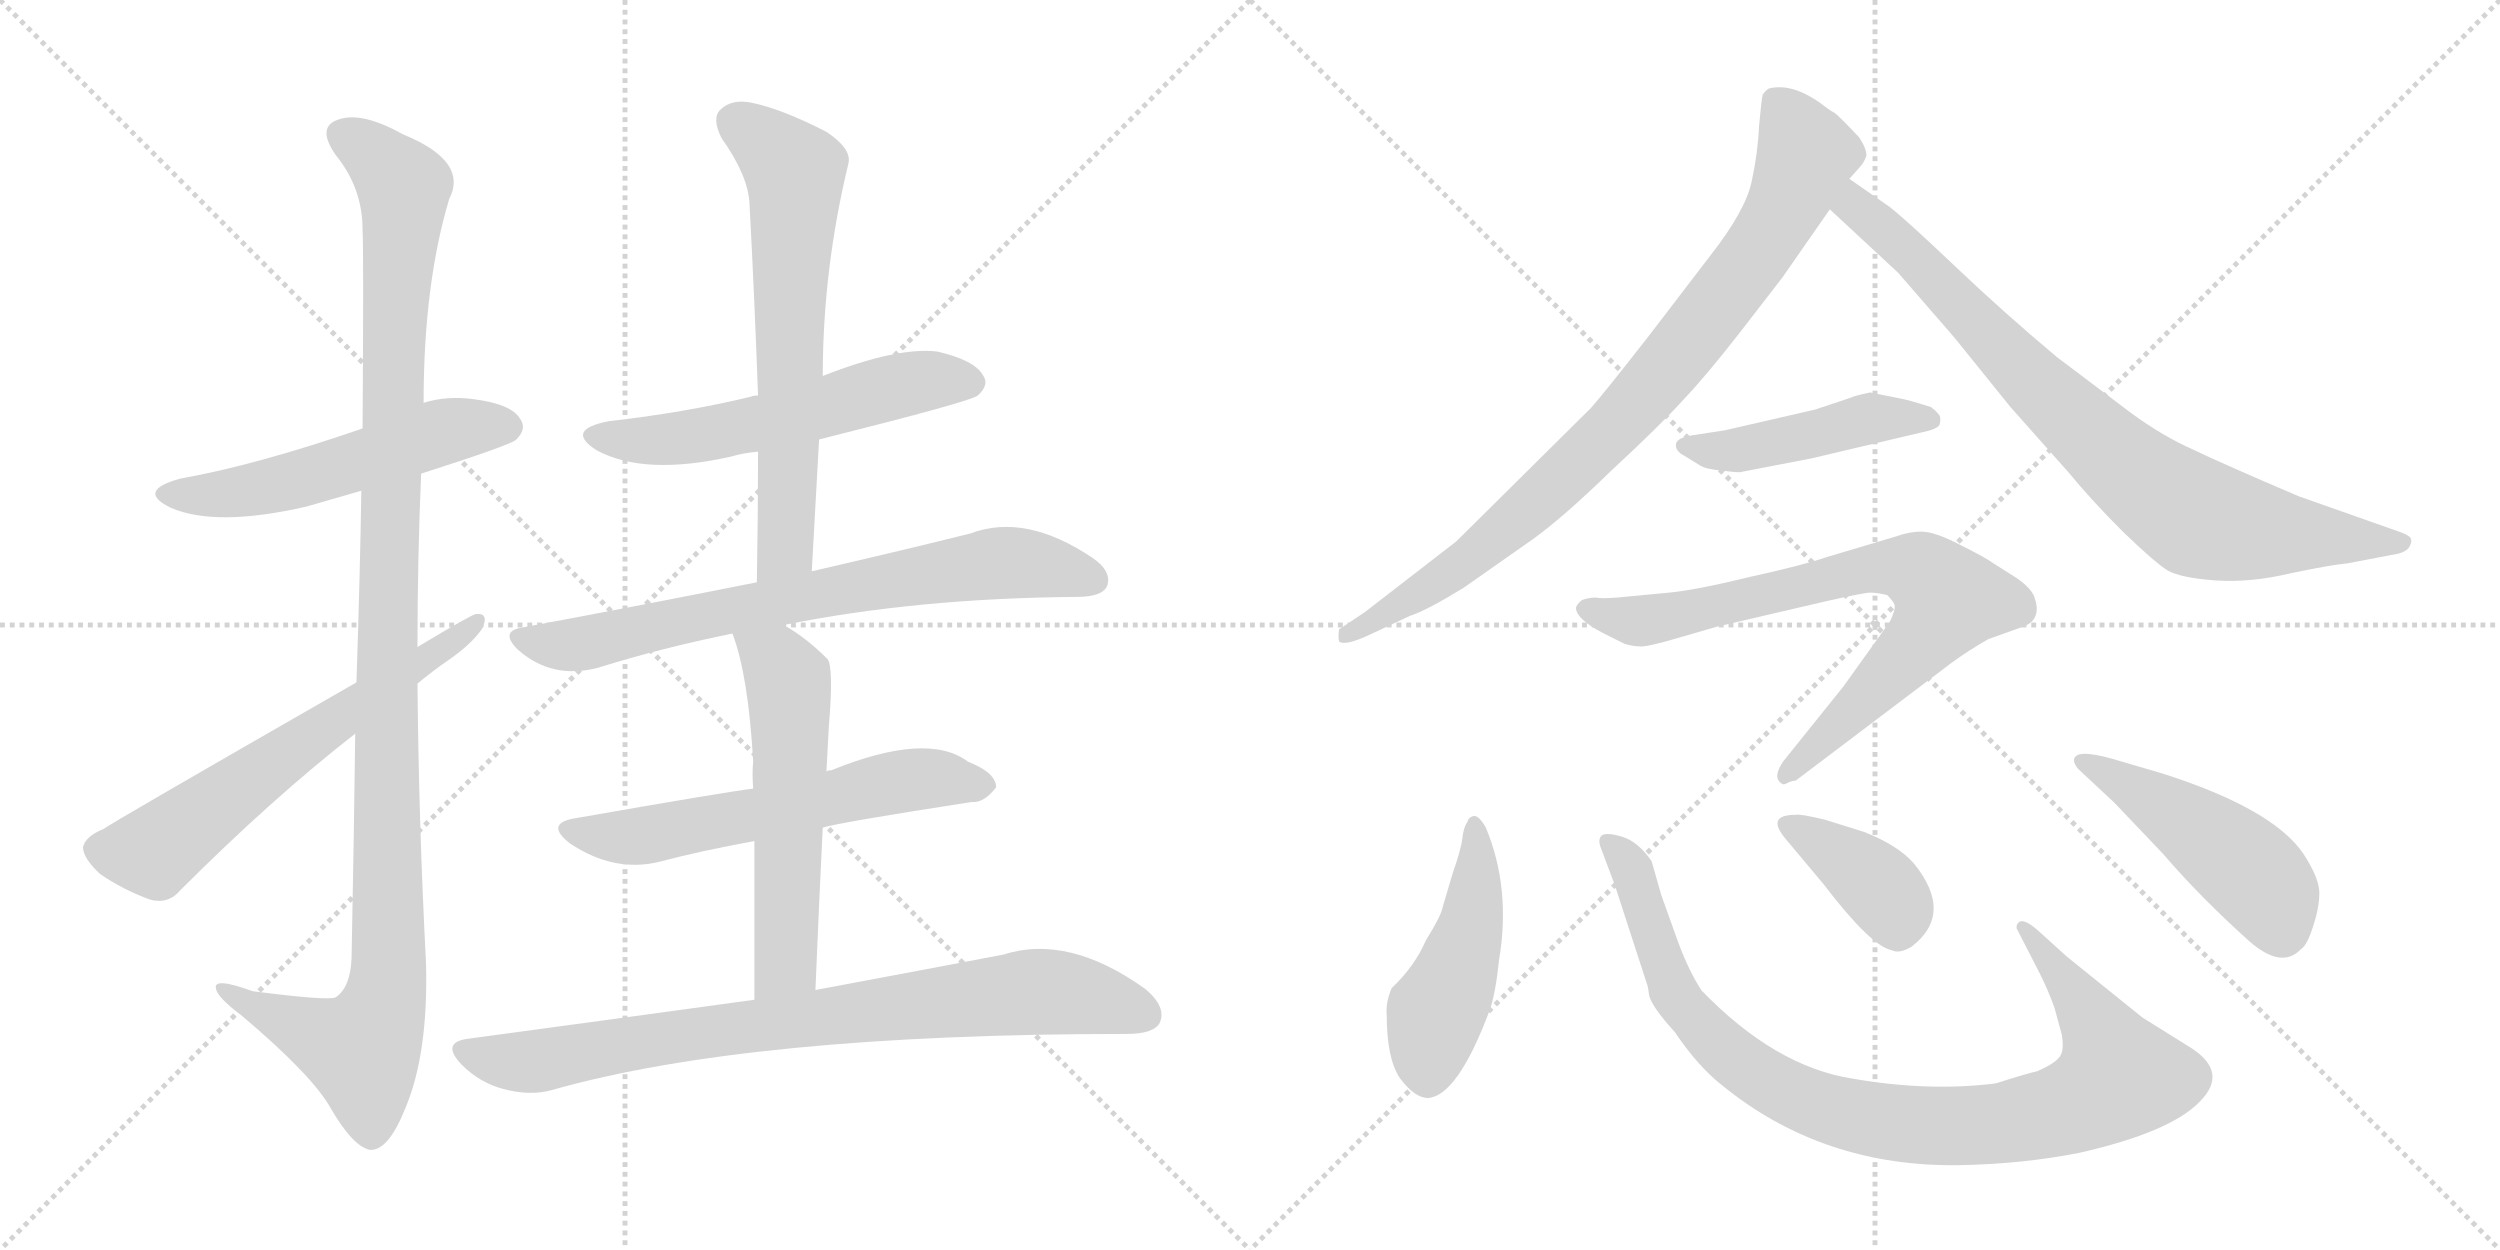 <svg version="1.1" viewBox="0 0 2048 1024" xmlns="http://www.w3.org/2000/svg">
  <g stroke="lightgray" stroke-dasharray="1,1" stroke-width="1" transform="scale(4, 4)">
    <line x1="0" y1="0" x2="256" y2="256"></line>
    <line x1="256" y1="0" x2="0" y2="256"></line>
    <line x1="128" y1="0" x2="128" y2="256"></line>
    <line x1="0" y1="128" x2="256" y2="128"></line>
    <line x1="256" y1="0" x2="512" y2="256"></line>
    <line x1="512" y1="0" x2="256" y2="256"></line>
    <line x1="384" y1="0" x2="384" y2="256"></line>
    <line x1="256" y1="128" x2="512" y2="128"></line>
  </g>
<g transform="scale(1, -1) translate(0, -850)">
   <style type="text/css">
    @keyframes keyframes0 {
      from {
       stroke: black;
       stroke-dashoffset: 539;
       stroke-width: 128;
       }
       64% {
       animation-timing-function: step-end;
       stroke: black;
       stroke-dashoffset: 0;
       stroke-width: 128;
       }
       to {
       stroke: black;
       stroke-width: 1024;
       }
       }
       #make-me-a-hanzi-animation-0 {
         animation: keyframes0 0.689s both;
         animation-delay: 0s;
         animation-timing-function: linear;
       }
    @keyframes keyframes1 {
      from {
       stroke: black;
       stroke-dashoffset: 1158;
       stroke-width: 128;
       }
       79% {
       animation-timing-function: step-end;
       stroke: black;
       stroke-dashoffset: 0;
       stroke-width: 128;
       }
       to {
       stroke: black;
       stroke-width: 1024;
       }
       }
       #make-me-a-hanzi-animation-1 {
         animation: keyframes1 1.192s both;
         animation-delay: 0.689s;
         animation-timing-function: linear;
       }
    @keyframes keyframes2 {
      from {
       stroke: black;
       stroke-dashoffset: 626;
       stroke-width: 128;
       }
       67% {
       animation-timing-function: step-end;
       stroke: black;
       stroke-dashoffset: 0;
       stroke-width: 128;
       }
       to {
       stroke: black;
       stroke-width: 1024;
       }
       }
       #make-me-a-hanzi-animation-2 {
         animation: keyframes2 0.759s both;
         animation-delay: 1.881s;
         animation-timing-function: linear;
       }
    @keyframes keyframes3 {
      from {
       stroke: black;
       stroke-dashoffset: 566;
       stroke-width: 128;
       }
       65% {
       animation-timing-function: step-end;
       stroke: black;
       stroke-dashoffset: 0;
       stroke-width: 128;
       }
       to {
       stroke: black;
       stroke-width: 1024;
       }
       }
       #make-me-a-hanzi-animation-3 {
         animation: keyframes3 0.711s both;
         animation-delay: 2.64s;
         animation-timing-function: linear;
       }
    @keyframes keyframes4 {
      from {
       stroke: black;
       stroke-dashoffset: 653;
       stroke-width: 128;
       }
       68% {
       animation-timing-function: step-end;
       stroke: black;
       stroke-dashoffset: 0;
       stroke-width: 128;
       }
       to {
       stroke: black;
       stroke-width: 1024;
       }
       }
       #make-me-a-hanzi-animation-4 {
         animation: keyframes4 0.781s both;
         animation-delay: 3.351s;
         animation-timing-function: linear;
       }
    @keyframes keyframes5 {
      from {
       stroke: black;
       stroke-dashoffset: 734;
       stroke-width: 128;
       }
       70% {
       animation-timing-function: step-end;
       stroke: black;
       stroke-dashoffset: 0;
       stroke-width: 128;
       }
       to {
       stroke: black;
       stroke-width: 1024;
       }
       }
       #make-me-a-hanzi-animation-5 {
         animation: keyframes5 0.847s both;
         animation-delay: 4.132s;
         animation-timing-function: linear;
       }
    @keyframes keyframes6 {
      from {
       stroke: black;
       stroke-dashoffset: 598;
       stroke-width: 128;
       }
       66% {
       animation-timing-function: step-end;
       stroke: black;
       stroke-dashoffset: 0;
       stroke-width: 128;
       }
       to {
       stroke: black;
       stroke-width: 1024;
       }
       }
       #make-me-a-hanzi-animation-6 {
         animation: keyframes6 0.737s both;
         animation-delay: 4.98s;
         animation-timing-function: linear;
       }
    @keyframes keyframes7 {
      from {
       stroke: black;
       stroke-dashoffset: 569;
       stroke-width: 128;
       }
       65% {
       animation-timing-function: step-end;
       stroke: black;
       stroke-dashoffset: 0;
       stroke-width: 128;
       }
       to {
       stroke: black;
       stroke-width: 1024;
       }
       }
       #make-me-a-hanzi-animation-7 {
         animation: keyframes7 0.713s both;
         animation-delay: 5.716s;
         animation-timing-function: linear;
       }
    @keyframes keyframes8 {
      from {
       stroke: black;
       stroke-dashoffset: 820;
       stroke-width: 128;
       }
       73% {
       animation-timing-function: step-end;
       stroke: black;
       stroke-dashoffset: 0;
       stroke-width: 128;
       }
       to {
       stroke: black;
       stroke-width: 1024;
       }
       }
       #make-me-a-hanzi-animation-8 {
         animation: keyframes8 0.917s both;
         animation-delay: 6.43s;
         animation-timing-function: linear;
       }
    @keyframes keyframes9 {
      from {
       stroke: black;
       stroke-dashoffset: 861;
       stroke-width: 128;
       }
       74% {
       animation-timing-function: step-end;
       stroke: black;
       stroke-dashoffset: 0;
       stroke-width: 128;
       }
       to {
       stroke: black;
       stroke-width: 1024;
       }
       }
       #make-me-a-hanzi-animation-9 {
         animation: keyframes9 0.951s both;
         animation-delay: 7.347s;
         animation-timing-function: linear;
       }
    @keyframes keyframes10 {
      from {
       stroke: black;
       stroke-dashoffset: 817;
       stroke-width: 128;
       }
       73% {
       animation-timing-function: step-end;
       stroke: black;
       stroke-dashoffset: 0;
       stroke-width: 128;
       }
       to {
       stroke: black;
       stroke-width: 1024;
       }
       }
       #make-me-a-hanzi-animation-10 {
         animation: keyframes10 0.915s both;
         animation-delay: 8.298s;
         animation-timing-function: linear;
       }
    @keyframes keyframes11 {
      from {
       stroke: black;
       stroke-dashoffset: 459;
       stroke-width: 128;
       }
       60% {
       animation-timing-function: step-end;
       stroke: black;
       stroke-dashoffset: 0;
       stroke-width: 128;
       }
       to {
       stroke: black;
       stroke-width: 1024;
       }
       }
       #make-me-a-hanzi-animation-11 {
         animation: keyframes11 0.624s both;
         animation-delay: 9.212s;
         animation-timing-function: linear;
       }
    @keyframes keyframes12 {
      from {
       stroke: black;
       stroke-dashoffset: 766;
       stroke-width: 128;
       }
       71% {
       animation-timing-function: step-end;
       stroke: black;
       stroke-dashoffset: 0;
       stroke-width: 128;
       }
       to {
       stroke: black;
       stroke-width: 1024;
       }
       }
       #make-me-a-hanzi-animation-12 {
         animation: keyframes12 0.873s both;
         animation-delay: 9.836s;
         animation-timing-function: linear;
       }
    @keyframes keyframes13 {
      from {
       stroke: black;
       stroke-dashoffset: 470;
       stroke-width: 128;
       }
       60% {
       animation-timing-function: step-end;
       stroke: black;
       stroke-dashoffset: 0;
       stroke-width: 128;
       }
       to {
       stroke: black;
       stroke-width: 1024;
       }
       }
       #make-me-a-hanzi-animation-13 {
         animation: keyframes13 0.632s both;
         animation-delay: 10.709s;
         animation-timing-function: linear;
       }
    @keyframes keyframes14 {
      from {
       stroke: black;
       stroke-dashoffset: 948;
       stroke-width: 128;
       }
       76% {
       animation-timing-function: step-end;
       stroke: black;
       stroke-dashoffset: 0;
       stroke-width: 128;
       }
       to {
       stroke: black;
       stroke-width: 1024;
       }
       }
       #make-me-a-hanzi-animation-14 {
         animation: keyframes14 1.021s both;
         animation-delay: 11.342s;
         animation-timing-function: linear;
       }
    @keyframes keyframes15 {
      from {
       stroke: black;
       stroke-dashoffset: 385;
       stroke-width: 128;
       }
       56% {
       animation-timing-function: step-end;
       stroke: black;
       stroke-dashoffset: 0;
       stroke-width: 128;
       }
       to {
       stroke: black;
       stroke-width: 1024;
       }
       }
       #make-me-a-hanzi-animation-15 {
         animation: keyframes15 0.563s both;
         animation-delay: 12.363s;
         animation-timing-function: linear;
       }
    @keyframes keyframes16 {
      from {
       stroke: black;
       stroke-dashoffset: 477;
       stroke-width: 128;
       }
       61% {
       animation-timing-function: step-end;
       stroke: black;
       stroke-dashoffset: 0;
       stroke-width: 128;
       }
       to {
       stroke: black;
       stroke-width: 1024;
       }
       }
       #make-me-a-hanzi-animation-16 {
         animation: keyframes16 0.638s both;
         animation-delay: 12.927s;
         animation-timing-function: linear;
       }
</style>
<path d="M 345.0 462.0 Q 420.0 486.0 423.0 490.0 Q 432.0 499.0 426.0 507.0 Q 419.0 519.0 388.0 523.0 Q 366.0 526.0 347.0 520.0 L 297.0 499.0 Q 210.0 469.0 148.0 458.0 Q 111.0 448.0 140.0 434.0 Q 177.0 418.0 251.0 435.0 Q 272.0 441.0 296.0 448.0 L 345.0 462.0 Z" fill="lightgray"></path> 
<path d="M 291.0 249.0 Q 290.0 167.0 288.0 65.0 Q 287.0 41.0 275.0 33.0 Q 269.0 30.0 207.0 38.0 Q 174.0 50.0 177.0 40.0 Q 178.0 33.0 198.0 18.0 Q 256.0 -31.0 271.0 -58.0 Q 289.0 -89.0 303.0 -92.0 Q 318.0 -93.0 332.0 -58.0 Q 351.0 -13.0 349.0 61.0 Q 343.0 176.0 342.0 290.0 L 342.0 320.0 Q 342.0 392.0 345.0 462.0 L 347.0 520.0 Q 347.0 617.0 368.0 687.0 Q 384.0 718.0 330.0 740.0 Q 296.0 759.0 277.0 752.0 Q 259.0 746.0 275.0 723.0 Q 297.0 696.0 297.0 662.0 Q 298.0 644.0 297.0 499.0 L 296.0 448.0 Q 295.0 381.0 292.0 291.0 L 291.0 249.0 Z" fill="lightgray"></path> 
<path d="M 292.0 291.0 Q 88.0 174.0 85.0 171.0 Q 70.0 165.0 68.0 156.0 Q 68.0 147.0 82.0 134.0 Q 101.0 121.0 123.0 113.0 Q 138.0 109.0 148.0 121.0 Q 223.0 196.0 291.0 249.0 L 342.0 290.0 Q 354.0 300.0 367.0 309.0 Q 386.0 322.0 395.0 335.0 Q 401.0 348.0 390.0 347.0 Q 387.0 347.0 342.0 320.0 L 292.0 291.0 Z" fill="lightgray"></path> 
<path d="M 671.0 490.0 Q 795.0 521.0 801.0 526.0 Q 811.0 535.0 805.0 543.0 Q 798.0 555.0 768.0 562.0 Q 735.0 566.0 674.0 542.0 L 621.0 526.0 Q 617.0 526.0 615.0 525.0 Q 561.0 512.0 499.0 505.0 Q 462.0 498.0 489.0 481.0 Q 528.0 460.0 599.0 476.0 Q 609.0 479.0 621.0 480.0 L 671.0 490.0 Z" fill="lightgray"></path> 
<path d="M 665.0 382.0 Q 668.0 437.0 671.0 490.0 L 674.0 542.0 Q 674.0 629.0 695.0 716.0 Q 698.0 728.0 677.0 742.0 Q 640.0 761.0 615.0 766.0 Q 599.0 769.0 590.0 760.0 Q 583.0 753.0 591.0 737.0 Q 613.0 706.0 614.0 683.0 Q 618.0 608.0 621.0 526.0 L 621.0 480.0 Q 621.0 429.0 620.0 373.0 C 619.0 343.0 663.0 352.0 665.0 382.0 Z" fill="lightgray"></path> 
<path d="M 642.0 338.0 Q 751.0 360.0 882.0 361.0 Q 903.0 361.0 907.0 370.0 Q 911.0 382.0 895.0 393.0 Q 840.0 430.0 795.0 413.0 Q 743.0 400.0 665.0 382.0 L 620.0 373.0 Q 530.0 355.0 428.0 336.0 Q 409.0 333.0 424.0 318.0 Q 452.0 293.0 490.0 303.0 Q 541.0 319.0 600.0 331.0 L 642.0 338.0 Z" fill="lightgray"></path> 
<path d="M 674.0 172.0 Q 686.0 176.0 796.0 193.0 Q 806.0 192.0 816.0 205.0 Q 816.0 217.0 793.0 226.0 Q 760.0 251.0 681.0 219.0 Q 678.0 219.0 677.0 218.0 L 617.0 204.0 Q 593.0 201.0 473.0 180.0 Q 445.0 176.0 467.0 159.0 Q 503.0 135.0 540.0 144.0 Q 574.0 153.0 618.0 161.0 L 674.0 172.0 Z" fill="lightgray"></path> 
<path d="M 668.0 39.0 Q 671.0 112.0 674.0 172.0 L 677.0 218.0 Q 678.0 237.0 679.0 255.0 Q 683.0 303.0 678.0 310.0 Q 660.0 328.0 642.0 338.0 C 616.0 354.0 590.0 359.0 600.0 331.0 Q 613.0 297.0 617.0 226.0 Q 616.0 217.0 617.0 204.0 L 618.0 161.0 Q 618.0 109.0 618.0 31.0 C 618.0 1.0 667.0 9.0 668.0 39.0 Z" fill="lightgray"></path> 
<path d="M 618.0 31.0 Q 509.0 16.0 383.0 -1.0 Q 361.0 -4.0 378.0 -22.0 Q 393.0 -37.0 412.0 -42.0 Q 434.0 -48.0 452.0 -43.0 Q 614.0 3.0 923.0 3.0 Q 945.0 3.0 950.0 12.0 Q 956.0 25.0 938.0 40.0 Q 875.0 85.0 822.0 68.0 Q 759.0 56.0 668.0 39.0 L 618.0 31.0 Z" fill="lightgray"></path> 
<path d="M 1460.0 622.5 L 1499.0 678.5 L 1515.0 703.5 L 1523.0 712.5 Q 1527.0 716.5 1529.0 722.5 Q 1529.0 728.5 1523.0 737.5 Q 1507.0 754.5 1503.0 757.5 Q 1499.0 759.5 1494.0 763.5 Q 1469.0 782.5 1449.0 777.5 Q 1446.0 775.5 1444.0 772.5 Q 1443.0 768.5 1441.0 746.5 Q 1440.0 724.5 1435.0 701.5 Q 1430.0 677.5 1401.0 640.5 L 1352.0 576.5 Q 1313.0 526.5 1303.0 515.5 L 1193.0 406.5 L 1118.0 348.5 L 1097.0 334.5 Q 1096.0 328.5 1097.0 324.5 Q 1102.0 320.5 1123.0 330.5 L 1155.0 345.5 Q 1168.0 349.5 1199.0 368.5 L 1256.0 408.5 Q 1281.0 426.5 1320.0 464.5 Q 1360.0 501.5 1379.0 522.5 Q 1398.0 542.5 1426.0 578.5 L 1460.0 622.5 Z" fill="lightgray"></path> 
<path d="M 1499.0 678.5 L 1555.0 626.5 L 1601.0 573.5 L 1647.0 516.5 L 1695.0 462.5 Q 1713.0 440.5 1739.0 414.5 Q 1766.0 388.5 1776.0 382.5 Q 1787.0 376.5 1815.0 374.5 Q 1844.0 372.5 1877.0 380.5 Q 1911.0 387.5 1923.0 388.5 L 1965.0 396.5 Q 1972.0 398.5 1974.0 402.5 Q 1976.0 406.5 1975.0 408.5 Q 1975.0 410.5 1968.0 413.5 L 1883.0 443.5 Q 1822.0 469.5 1797.0 481.5 Q 1772.0 492.5 1746.0 511.5 L 1685.0 557.5 Q 1642.0 593.5 1602.0 631.5 Q 1562.0 669.5 1548.0 680.5 L 1515.0 703.5 C 1490.0 720.5 1477.0 698.5 1499.0 678.5 Z" fill="lightgray"></path> 
<path d="M 1487.0 514.5 L 1413.0 497.5 L 1387.0 493.5 Q 1374.0 491.5 1373.0 486.5 Q 1372.0 480.5 1380.0 476.5 L 1393.0 468.5 Q 1398.0 465.5 1411.0 464.5 Q 1425.0 462.5 1427.0 463.5 L 1484.0 474.5 L 1573.0 495.5 Q 1588.0 498.5 1589.0 502.5 Q 1590.0 506.5 1589.0 509.5 Q 1585.0 514.5 1583.0 515.5 L 1582.0 516.5 Q 1563.0 522.5 1557.0 523.5 L 1532.0 528.5 Q 1518.0 525.5 1517.0 524.5 L 1487.0 514.5 Z" fill="lightgray"></path> 
<path d="M 1471.0 210.5 L 1598.0 306.5 Q 1613.0 317.5 1629.0 326.5 L 1657.0 336.5 Q 1665.0 339.5 1667.0 344.5 Q 1670.0 350.5 1667.0 359.5 Q 1665.0 367.5 1652.0 376.5 L 1633.0 388.5 Q 1628.0 392.5 1606.0 403.5 Q 1585.0 414.5 1574.0 414.5 Q 1564.0 414.5 1553.0 410.5 L 1496.0 393.5 Q 1479.0 387.5 1434.0 377.5 Q 1389.0 366.5 1367.0 364.5 L 1325.0 360.5 Q 1312.0 359.5 1307.0 360.5 Q 1302.0 360.5 1296.0 358.5 Q 1291.0 354.5 1291.0 351.5 Q 1292.0 342.5 1313.0 331.5 L 1331.0 322.5 Q 1338.0 320.5 1343.0 320.5 Q 1348.0 319.5 1375.0 327.5 L 1406.0 336.5 L 1496.0 357.5 Q 1527.0 364.5 1532.0 364.5 Q 1538.0 364.5 1546.0 362.5 Q 1551.0 357.5 1552.0 354.5 Q 1553.0 350.5 1548.0 340.5 L 1510.0 287.5 L 1461.0 226.5 Q 1452.0 213.5 1459.0 208.5 Q 1461.0 206.5 1464.0 208.5 Q 1468.0 210.5 1471.0 210.5 Z" fill="lightgray"></path> 
<path d="M 1217.0 172.5 Q 1211.0 182.5 1207.0 181.5 Q 1203.0 180.5 1202.0 176.5 Q 1199.0 172.5 1198.0 163.5 Q 1197.0 154.5 1190.0 134.5 L 1182.0 107.5 Q 1181.0 100.5 1168.0 79.5 Q 1159.0 58.5 1140.0 40.5 Q 1135.0 28.5 1136.0 18.5 Q 1136.0 -17.5 1147.0 -33.5 Q 1159.0 -49.5 1170.0 -49.5 Q 1194.0 -47.5 1220.0 21.5 Q 1225.0 34.5 1228.0 63.5 Q 1238.0 122.5 1217.0 172.5 Z" fill="lightgray"></path> 
<path d="M 1693.0 66.5 L 1672.0 85.5 Q 1655.0 101.5 1652.0 91.5 L 1652.0 89.5 L 1671.0 52.5 Q 1678.0 38.5 1683.0 24.5 L 1689.0 2.5 Q 1691.0 -9.5 1688.0 -14.5 Q 1685.0 -20.5 1669.0 -27.5 Q 1660.0 -29.5 1635.0 -37.5 Q 1580.0 -44.5 1517.0 -33.5 Q 1454.0 -23.5 1394.0 38.5 Q 1384.0 53.5 1375.0 77.5 L 1361.0 116.5 L 1353.0 144.5 Q 1342.0 160.5 1329.0 164.5 Q 1316.0 168.5 1312.0 165.5 Q 1309.0 162.5 1311.0 156.5 L 1323.0 124.5 L 1349.0 44.5 Q 1350.0 42.5 1351.0 34.5 Q 1353.0 25.5 1372.0 4.5 Q 1391.0 -23.5 1410.0 -38.5 Q 1493.0 -106.5 1606.0 -104.5 Q 1657.0 -103.5 1703.0 -94.5 Q 1778.0 -77.5 1802.0 -52.5 Q 1826.0 -28.5 1795.0 -8.5 L 1755.0 16.5 L 1719.0 45.5 L 1693.0 66.5 Z" fill="lightgray"></path> 
<path d="M 1463.0 162.5 L 1494.0 125.5 Q 1533.0 74.5 1550.0 71.5 Q 1556.0 68.5 1566.0 74.5 Q 1601.0 101.5 1568.0 142.5 Q 1555.0 157.5 1527.0 168.5 L 1495.0 178.5 Q 1474.0 183.5 1471.0 182.5 Q 1446.0 182.5 1463.0 162.5 Z" fill="lightgray"></path> 
<path d="M 1771.0 216.5 L 1730.0 228.5 Q 1708.0 234.5 1702.0 231.5 Q 1696.0 228.5 1702.0 220.5 L 1732.0 192.5 L 1772.0 150.5 Q 1802.0 115.5 1842.0 79.5 Q 1869.0 55.5 1885.0 72.5 Q 1890.0 75.5 1895.0 91.5 Q 1900.0 106.5 1900.0 118.5 Q 1900.0 130.5 1887.0 150.5 Q 1862.0 187.5 1771.0 216.5 Z" fill="lightgray"></path> 
      <clipPath id="make-me-a-hanzi-clip-0">
      <path d="M 345.0 462.0 Q 420.0 486.0 423.0 490.0 Q 432.0 499.0 426.0 507.0 Q 419.0 519.0 388.0 523.0 Q 366.0 526.0 347.0 520.0 L 297.0 499.0 Q 210.0 469.0 148.0 458.0 Q 111.0 448.0 140.0 434.0 Q 177.0 418.0 251.0 435.0 Q 272.0 441.0 296.0 448.0 L 345.0 462.0 Z" fill="lightgray"></path>
      </clipPath>
      <path clip-path="url(#make-me-a-hanzi-clip-0)" d="M 141.0 447.0 L 161.0 444.0 L 236.0 454.0 L 359.0 496.0 L 416.0 500.0 " fill="none" id="make-me-a-hanzi-animation-0" stroke-dasharray="411 822" stroke-linecap="round"></path>

      <clipPath id="make-me-a-hanzi-clip-1">
      <path d="M 291.0 249.0 Q 290.0 167.0 288.0 65.0 Q 287.0 41.0 275.0 33.0 Q 269.0 30.0 207.0 38.0 Q 174.0 50.0 177.0 40.0 Q 178.0 33.0 198.0 18.0 Q 256.0 -31.0 271.0 -58.0 Q 289.0 -89.0 303.0 -92.0 Q 318.0 -93.0 332.0 -58.0 Q 351.0 -13.0 349.0 61.0 Q 343.0 176.0 342.0 290.0 L 342.0 320.0 Q 342.0 392.0 345.0 462.0 L 347.0 520.0 Q 347.0 617.0 368.0 687.0 Q 384.0 718.0 330.0 740.0 Q 296.0 759.0 277.0 752.0 Q 259.0 746.0 275.0 723.0 Q 297.0 696.0 297.0 662.0 Q 298.0 644.0 297.0 499.0 L 296.0 448.0 Q 295.0 381.0 292.0 291.0 L 291.0 249.0 Z" fill="lightgray"></path>
      </clipPath>
      <path clip-path="url(#make-me-a-hanzi-clip-1)" d="M 283.0 737.0 L 300.0 729.0 L 331.0 697.0 L 317.0 350.0 L 318.0 52.0 L 313.0 20.0 L 296.0 -10.0 L 234.0 13.0 L 196.0 31.0 L 194.0 38.0 L 183.0 38.0 " fill="none" id="make-me-a-hanzi-animation-1" stroke-dasharray="1030 2060" stroke-linecap="round"></path>

      <clipPath id="make-me-a-hanzi-clip-2">
      <path d="M 292.0 291.0 Q 88.0 174.0 85.0 171.0 Q 70.0 165.0 68.0 156.0 Q 68.0 147.0 82.0 134.0 Q 101.0 121.0 123.0 113.0 Q 138.0 109.0 148.0 121.0 Q 223.0 196.0 291.0 249.0 L 342.0 290.0 Q 354.0 300.0 367.0 309.0 Q 386.0 322.0 395.0 335.0 Q 401.0 348.0 390.0 347.0 Q 387.0 347.0 342.0 320.0 L 292.0 291.0 Z" fill="lightgray"></path>
      </clipPath>
      <path clip-path="url(#make-me-a-hanzi-clip-2)" d="M 80.0 154.0 L 128.0 153.0 L 240.0 238.0 L 390.0 340.0 " fill="none" id="make-me-a-hanzi-animation-2" stroke-dasharray="498 996" stroke-linecap="round"></path>

      <clipPath id="make-me-a-hanzi-clip-3">
      <path d="M 671.0 490.0 Q 795.0 521.0 801.0 526.0 Q 811.0 535.0 805.0 543.0 Q 798.0 555.0 768.0 562.0 Q 735.0 566.0 674.0 542.0 L 621.0 526.0 Q 617.0 526.0 615.0 525.0 Q 561.0 512.0 499.0 505.0 Q 462.0 498.0 489.0 481.0 Q 528.0 460.0 599.0 476.0 Q 609.0 479.0 621.0 480.0 L 671.0 490.0 Z" fill="lightgray"></path>
      </clipPath>
      <path clip-path="url(#make-me-a-hanzi-clip-3)" d="M 491.0 494.0 L 512.0 489.0 L 568.0 492.0 L 733.0 534.0 L 795.0 536.0 " fill="none" id="make-me-a-hanzi-animation-3" stroke-dasharray="438 876" stroke-linecap="round"></path>

      <clipPath id="make-me-a-hanzi-clip-4">
      <path d="M 665.0 382.0 Q 668.0 437.0 671.0 490.0 L 674.0 542.0 Q 674.0 629.0 695.0 716.0 Q 698.0 728.0 677.0 742.0 Q 640.0 761.0 615.0 766.0 Q 599.0 769.0 590.0 760.0 Q 583.0 753.0 591.0 737.0 Q 613.0 706.0 614.0 683.0 Q 618.0 608.0 621.0 526.0 L 621.0 480.0 Q 621.0 429.0 620.0 373.0 C 619.0 343.0 663.0 352.0 665.0 382.0 Z" fill="lightgray"></path>
      </clipPath>
      <path clip-path="url(#make-me-a-hanzi-clip-4)" d="M 602.0 750.0 L 642.0 720.0 L 652.0 700.0 L 644.0 407.0 L 626.0 381.0 " fill="none" id="make-me-a-hanzi-animation-4" stroke-dasharray="525 1050" stroke-linecap="round"></path>

      <clipPath id="make-me-a-hanzi-clip-5">
      <path d="M 642.0 338.0 Q 751.0 360.0 882.0 361.0 Q 903.0 361.0 907.0 370.0 Q 911.0 382.0 895.0 393.0 Q 840.0 430.0 795.0 413.0 Q 743.0 400.0 665.0 382.0 L 620.0 373.0 Q 530.0 355.0 428.0 336.0 Q 409.0 333.0 424.0 318.0 Q 452.0 293.0 490.0 303.0 Q 541.0 319.0 600.0 331.0 L 642.0 338.0 Z" fill="lightgray"></path>
      </clipPath>
      <path clip-path="url(#make-me-a-hanzi-clip-5)" d="M 426.0 327.0 L 479.0 323.0 L 678.0 366.0 L 818.0 389.0 L 849.0 388.0 L 896.0 375.0 " fill="none" id="make-me-a-hanzi-animation-5" stroke-dasharray="606 1212" stroke-linecap="round"></path>

      <clipPath id="make-me-a-hanzi-clip-6">
      <path d="M 674.0 172.0 Q 686.0 176.0 796.0 193.0 Q 806.0 192.0 816.0 205.0 Q 816.0 217.0 793.0 226.0 Q 760.0 251.0 681.0 219.0 Q 678.0 219.0 677.0 218.0 L 617.0 204.0 Q 593.0 201.0 473.0 180.0 Q 445.0 176.0 467.0 159.0 Q 503.0 135.0 540.0 144.0 Q 574.0 153.0 618.0 161.0 L 674.0 172.0 Z" fill="lightgray"></path>
      </clipPath>
      <path clip-path="url(#make-me-a-hanzi-clip-6)" d="M 468.0 170.0 L 518.0 164.0 L 744.0 211.0 L 805.0 207.0 " fill="none" id="make-me-a-hanzi-animation-6" stroke-dasharray="470 940" stroke-linecap="round"></path>

      <clipPath id="make-me-a-hanzi-clip-7">
      <path d="M 668.0 39.0 Q 671.0 112.0 674.0 172.0 L 677.0 218.0 Q 678.0 237.0 679.0 255.0 Q 683.0 303.0 678.0 310.0 Q 660.0 328.0 642.0 338.0 C 616.0 354.0 590.0 359.0 600.0 331.0 Q 613.0 297.0 617.0 226.0 Q 616.0 217.0 617.0 204.0 L 618.0 161.0 Q 618.0 109.0 618.0 31.0 C 618.0 1.0 667.0 9.0 668.0 39.0 Z" fill="lightgray"></path>
      </clipPath>
      <path clip-path="url(#make-me-a-hanzi-clip-7)" d="M 608.0 328.0 L 641.0 301.0 L 648.0 268.0 L 644.0 61.0 L 623.0 40.0 " fill="none" id="make-me-a-hanzi-animation-7" stroke-dasharray="441 882" stroke-linecap="round"></path>

      <clipPath id="make-me-a-hanzi-clip-8">
      <path d="M 618.0 31.0 Q 509.0 16.0 383.0 -1.0 Q 361.0 -4.0 378.0 -22.0 Q 393.0 -37.0 412.0 -42.0 Q 434.0 -48.0 452.0 -43.0 Q 614.0 3.0 923.0 3.0 Q 945.0 3.0 950.0 12.0 Q 956.0 25.0 938.0 40.0 Q 875.0 85.0 822.0 68.0 Q 759.0 56.0 668.0 39.0 L 618.0 31.0 Z" fill="lightgray"></path>
      </clipPath>
      <path clip-path="url(#make-me-a-hanzi-clip-8)" d="M 381.0 -12.0 L 434.0 -20.0 L 681.0 19.0 L 846.0 37.0 L 888.0 34.0 L 938.0 19.0 " fill="none" id="make-me-a-hanzi-animation-8" stroke-dasharray="692 1384" stroke-linecap="round"></path>

      <clipPath id="make-me-a-hanzi-clip-9">
      <path d="M 1460.0 622.5 L 1499.0 678.5 L 1515.0 703.5 L 1523.0 712.5 Q 1527.0 716.5 1529.0 722.5 Q 1529.0 728.5 1523.0 737.5 Q 1507.0 754.5 1503.0 757.5 Q 1499.0 759.5 1494.0 763.5 Q 1469.0 782.5 1449.0 777.5 Q 1446.0 775.5 1444.0 772.5 Q 1443.0 768.5 1441.0 746.5 Q 1440.0 724.5 1435.0 701.5 Q 1430.0 677.5 1401.0 640.5 L 1352.0 576.5 Q 1313.0 526.5 1303.0 515.5 L 1193.0 406.5 L 1118.0 348.5 L 1097.0 334.5 Q 1096.0 328.5 1097.0 324.5 Q 1102.0 320.5 1123.0 330.5 L 1155.0 345.5 Q 1168.0 349.5 1199.0 368.5 L 1256.0 408.5 Q 1281.0 426.5 1320.0 464.5 Q 1360.0 501.5 1379.0 522.5 Q 1398.0 542.5 1426.0 578.5 L 1460.0 622.5 Z" fill="lightgray"></path>
      </clipPath>
      <path clip-path="url(#make-me-a-hanzi-clip-9)" d="M 1455.0 766.5 L 1480.0 723.5 L 1448.0 655.5 L 1399.0 588.5 L 1322.0 499.5 L 1265.0 444.5 L 1184.0 378.5 L 1102.0 329.5 " fill="none" id="make-me-a-hanzi-animation-9" stroke-dasharray="733 1466" stroke-linecap="round"></path>

      <clipPath id="make-me-a-hanzi-clip-10">
      <path d="M 1499.0 678.5 L 1555.0 626.5 L 1601.0 573.5 L 1647.0 516.5 L 1695.0 462.5 Q 1713.0 440.5 1739.0 414.5 Q 1766.0 388.5 1776.0 382.5 Q 1787.0 376.5 1815.0 374.5 Q 1844.0 372.5 1877.0 380.5 Q 1911.0 387.5 1923.0 388.5 L 1965.0 396.5 Q 1972.0 398.5 1974.0 402.5 Q 1976.0 406.5 1975.0 408.5 Q 1975.0 410.5 1968.0 413.5 L 1883.0 443.5 Q 1822.0 469.5 1797.0 481.5 Q 1772.0 492.5 1746.0 511.5 L 1685.0 557.5 Q 1642.0 593.5 1602.0 631.5 Q 1562.0 669.5 1548.0 680.5 L 1515.0 703.5 C 1490.0 720.5 1477.0 698.5 1499.0 678.5 Z" fill="lightgray"></path>
      </clipPath>
      <path clip-path="url(#make-me-a-hanzi-clip-10)" d="M 1516.0 693.5 L 1526.0 674.5 L 1569.0 639.5 L 1653.0 549.5 L 1735.0 473.5 L 1792.0 430.5 L 1862.0 413.5 L 1968.0 406.5 " fill="none" id="make-me-a-hanzi-animation-10" stroke-dasharray="689 1378" stroke-linecap="round"></path>

      <clipPath id="make-me-a-hanzi-clip-11">
      <path d="M 1487.0 514.5 L 1413.0 497.5 L 1387.0 493.5 Q 1374.0 491.5 1373.0 486.5 Q 1372.0 480.5 1380.0 476.5 L 1393.0 468.5 Q 1398.0 465.5 1411.0 464.5 Q 1425.0 462.5 1427.0 463.5 L 1484.0 474.5 L 1573.0 495.5 Q 1588.0 498.5 1589.0 502.5 Q 1590.0 506.5 1589.0 509.5 Q 1585.0 514.5 1583.0 515.5 L 1582.0 516.5 Q 1563.0 522.5 1557.0 523.5 L 1532.0 528.5 Q 1518.0 525.5 1517.0 524.5 L 1487.0 514.5 Z" fill="lightgray"></path>
      </clipPath>
      <path clip-path="url(#make-me-a-hanzi-clip-11)" d="M 1382.0 485.5 L 1418.0 480.5 L 1534.0 507.5 L 1582.0 506.5 " fill="none" id="make-me-a-hanzi-animation-11" stroke-dasharray="331 662" stroke-linecap="round"></path>

      <clipPath id="make-me-a-hanzi-clip-12">
      <path d="M 1471.0 210.5 L 1598.0 306.5 Q 1613.0 317.5 1629.0 326.5 L 1657.0 336.5 Q 1665.0 339.5 1667.0 344.5 Q 1670.0 350.5 1667.0 359.5 Q 1665.0 367.5 1652.0 376.5 L 1633.0 388.5 Q 1628.0 392.5 1606.0 403.5 Q 1585.0 414.5 1574.0 414.5 Q 1564.0 414.5 1553.0 410.5 L 1496.0 393.5 Q 1479.0 387.5 1434.0 377.5 Q 1389.0 366.5 1367.0 364.5 L 1325.0 360.5 Q 1312.0 359.5 1307.0 360.5 Q 1302.0 360.5 1296.0 358.5 Q 1291.0 354.5 1291.0 351.5 Q 1292.0 342.5 1313.0 331.5 L 1331.0 322.5 Q 1338.0 320.5 1343.0 320.5 Q 1348.0 319.5 1375.0 327.5 L 1406.0 336.5 L 1496.0 357.5 Q 1527.0 364.5 1532.0 364.5 Q 1538.0 364.5 1546.0 362.5 Q 1551.0 357.5 1552.0 354.5 Q 1553.0 350.5 1548.0 340.5 L 1510.0 287.5 L 1461.0 226.5 Q 1452.0 213.5 1459.0 208.5 Q 1461.0 206.5 1464.0 208.5 Q 1468.0 210.5 1471.0 210.5 Z" fill="lightgray"></path>
      </clipPath>
      <path clip-path="url(#make-me-a-hanzi-clip-12)" d="M 1300.0 350.5 L 1345.0 341.5 L 1537.0 385.5 L 1577.0 379.5 L 1596.0 359.5 L 1592.0 350.5 L 1563.0 313.5 L 1462.0 213.5 " fill="none" id="make-me-a-hanzi-animation-12" stroke-dasharray="638 1276" stroke-linecap="round"></path>

      <clipPath id="make-me-a-hanzi-clip-13">
      <path d="M 1217.0 172.5 Q 1211.0 182.5 1207.0 181.5 Q 1203.0 180.5 1202.0 176.5 Q 1199.0 172.5 1198.0 163.5 Q 1197.0 154.5 1190.0 134.5 L 1182.0 107.5 Q 1181.0 100.5 1168.0 79.5 Q 1159.0 58.5 1140.0 40.5 Q 1135.0 28.5 1136.0 18.5 Q 1136.0 -17.5 1147.0 -33.5 Q 1159.0 -49.5 1170.0 -49.5 Q 1194.0 -47.5 1220.0 21.5 Q 1225.0 34.5 1228.0 63.5 Q 1238.0 122.5 1217.0 172.5 Z" fill="lightgray"></path>
      </clipPath>
      <path clip-path="url(#make-me-a-hanzi-clip-13)" d="M 1209.0 174.5 L 1205.0 89.5 L 1176.0 20.5 L 1169.0 -33.5 " fill="none" id="make-me-a-hanzi-animation-13" stroke-dasharray="342 684" stroke-linecap="round"></path>

      <clipPath id="make-me-a-hanzi-clip-14">
      <path d="M 1693.0 66.5 L 1672.0 85.5 Q 1655.0 101.5 1652.0 91.5 L 1652.0 89.5 L 1671.0 52.5 Q 1678.0 38.5 1683.0 24.5 L 1689.0 2.5 Q 1691.0 -9.5 1688.0 -14.5 Q 1685.0 -20.5 1669.0 -27.5 Q 1660.0 -29.5 1635.0 -37.5 Q 1580.0 -44.5 1517.0 -33.5 Q 1454.0 -23.5 1394.0 38.5 Q 1384.0 53.5 1375.0 77.5 L 1361.0 116.5 L 1353.0 144.5 Q 1342.0 160.5 1329.0 164.5 Q 1316.0 168.5 1312.0 165.5 Q 1309.0 162.5 1311.0 156.5 L 1323.0 124.5 L 1349.0 44.5 Q 1350.0 42.5 1351.0 34.5 Q 1353.0 25.5 1372.0 4.5 Q 1391.0 -23.5 1410.0 -38.5 Q 1493.0 -106.5 1606.0 -104.5 Q 1657.0 -103.5 1703.0 -94.5 Q 1778.0 -77.5 1802.0 -52.5 Q 1826.0 -28.5 1795.0 -8.5 L 1755.0 16.5 L 1719.0 45.5 L 1693.0 66.5 Z" fill="lightgray"></path>
      </clipPath>
      <path clip-path="url(#make-me-a-hanzi-clip-14)" d="M 1316.0 160.5 L 1336.0 140.5 L 1363.0 56.5 L 1381.0 22.5 L 1421.0 -16.5 L 1457.0 -40.5 L 1524.0 -65.5 L 1569.0 -71.5 L 1639.0 -70.5 L 1704.0 -54.5 L 1734.0 -34.5 L 1719.0 8.5 L 1657.0 90.5 " fill="none" id="make-me-a-hanzi-animation-14" stroke-dasharray="820 1640" stroke-linecap="round"></path>

      <clipPath id="make-me-a-hanzi-clip-15">
      <path d="M 1463.0 162.5 L 1494.0 125.5 Q 1533.0 74.5 1550.0 71.5 Q 1556.0 68.5 1566.0 74.5 Q 1601.0 101.5 1568.0 142.5 Q 1555.0 157.5 1527.0 168.5 L 1495.0 178.5 Q 1474.0 183.5 1471.0 182.5 Q 1446.0 182.5 1463.0 162.5 Z" fill="lightgray"></path>
      </clipPath>
      <path clip-path="url(#make-me-a-hanzi-clip-15)" d="M 1466.0 172.5 L 1484.0 165.5 L 1536.0 126.5 L 1553.0 104.5 L 1555.0 87.5 " fill="none" id="make-me-a-hanzi-animation-15" stroke-dasharray="257 514" stroke-linecap="round"></path>

      <clipPath id="make-me-a-hanzi-clip-16">
      <path d="M 1771.0 216.5 L 1730.0 228.5 Q 1708.0 234.5 1702.0 231.5 Q 1696.0 228.5 1702.0 220.5 L 1732.0 192.5 L 1772.0 150.5 Q 1802.0 115.5 1842.0 79.5 Q 1869.0 55.5 1885.0 72.5 Q 1890.0 75.5 1895.0 91.5 Q 1900.0 106.5 1900.0 118.5 Q 1900.0 130.5 1887.0 150.5 Q 1862.0 187.5 1771.0 216.5 Z" fill="lightgray"></path>
      </clipPath>
      <path clip-path="url(#make-me-a-hanzi-clip-16)" d="M 1707.0 226.5 L 1826.0 151.5 L 1855.0 123.5 L 1869.0 86.5 " fill="none" id="make-me-a-hanzi-animation-16" stroke-dasharray="349 698" stroke-linecap="round"></path>

</g>
</svg>
